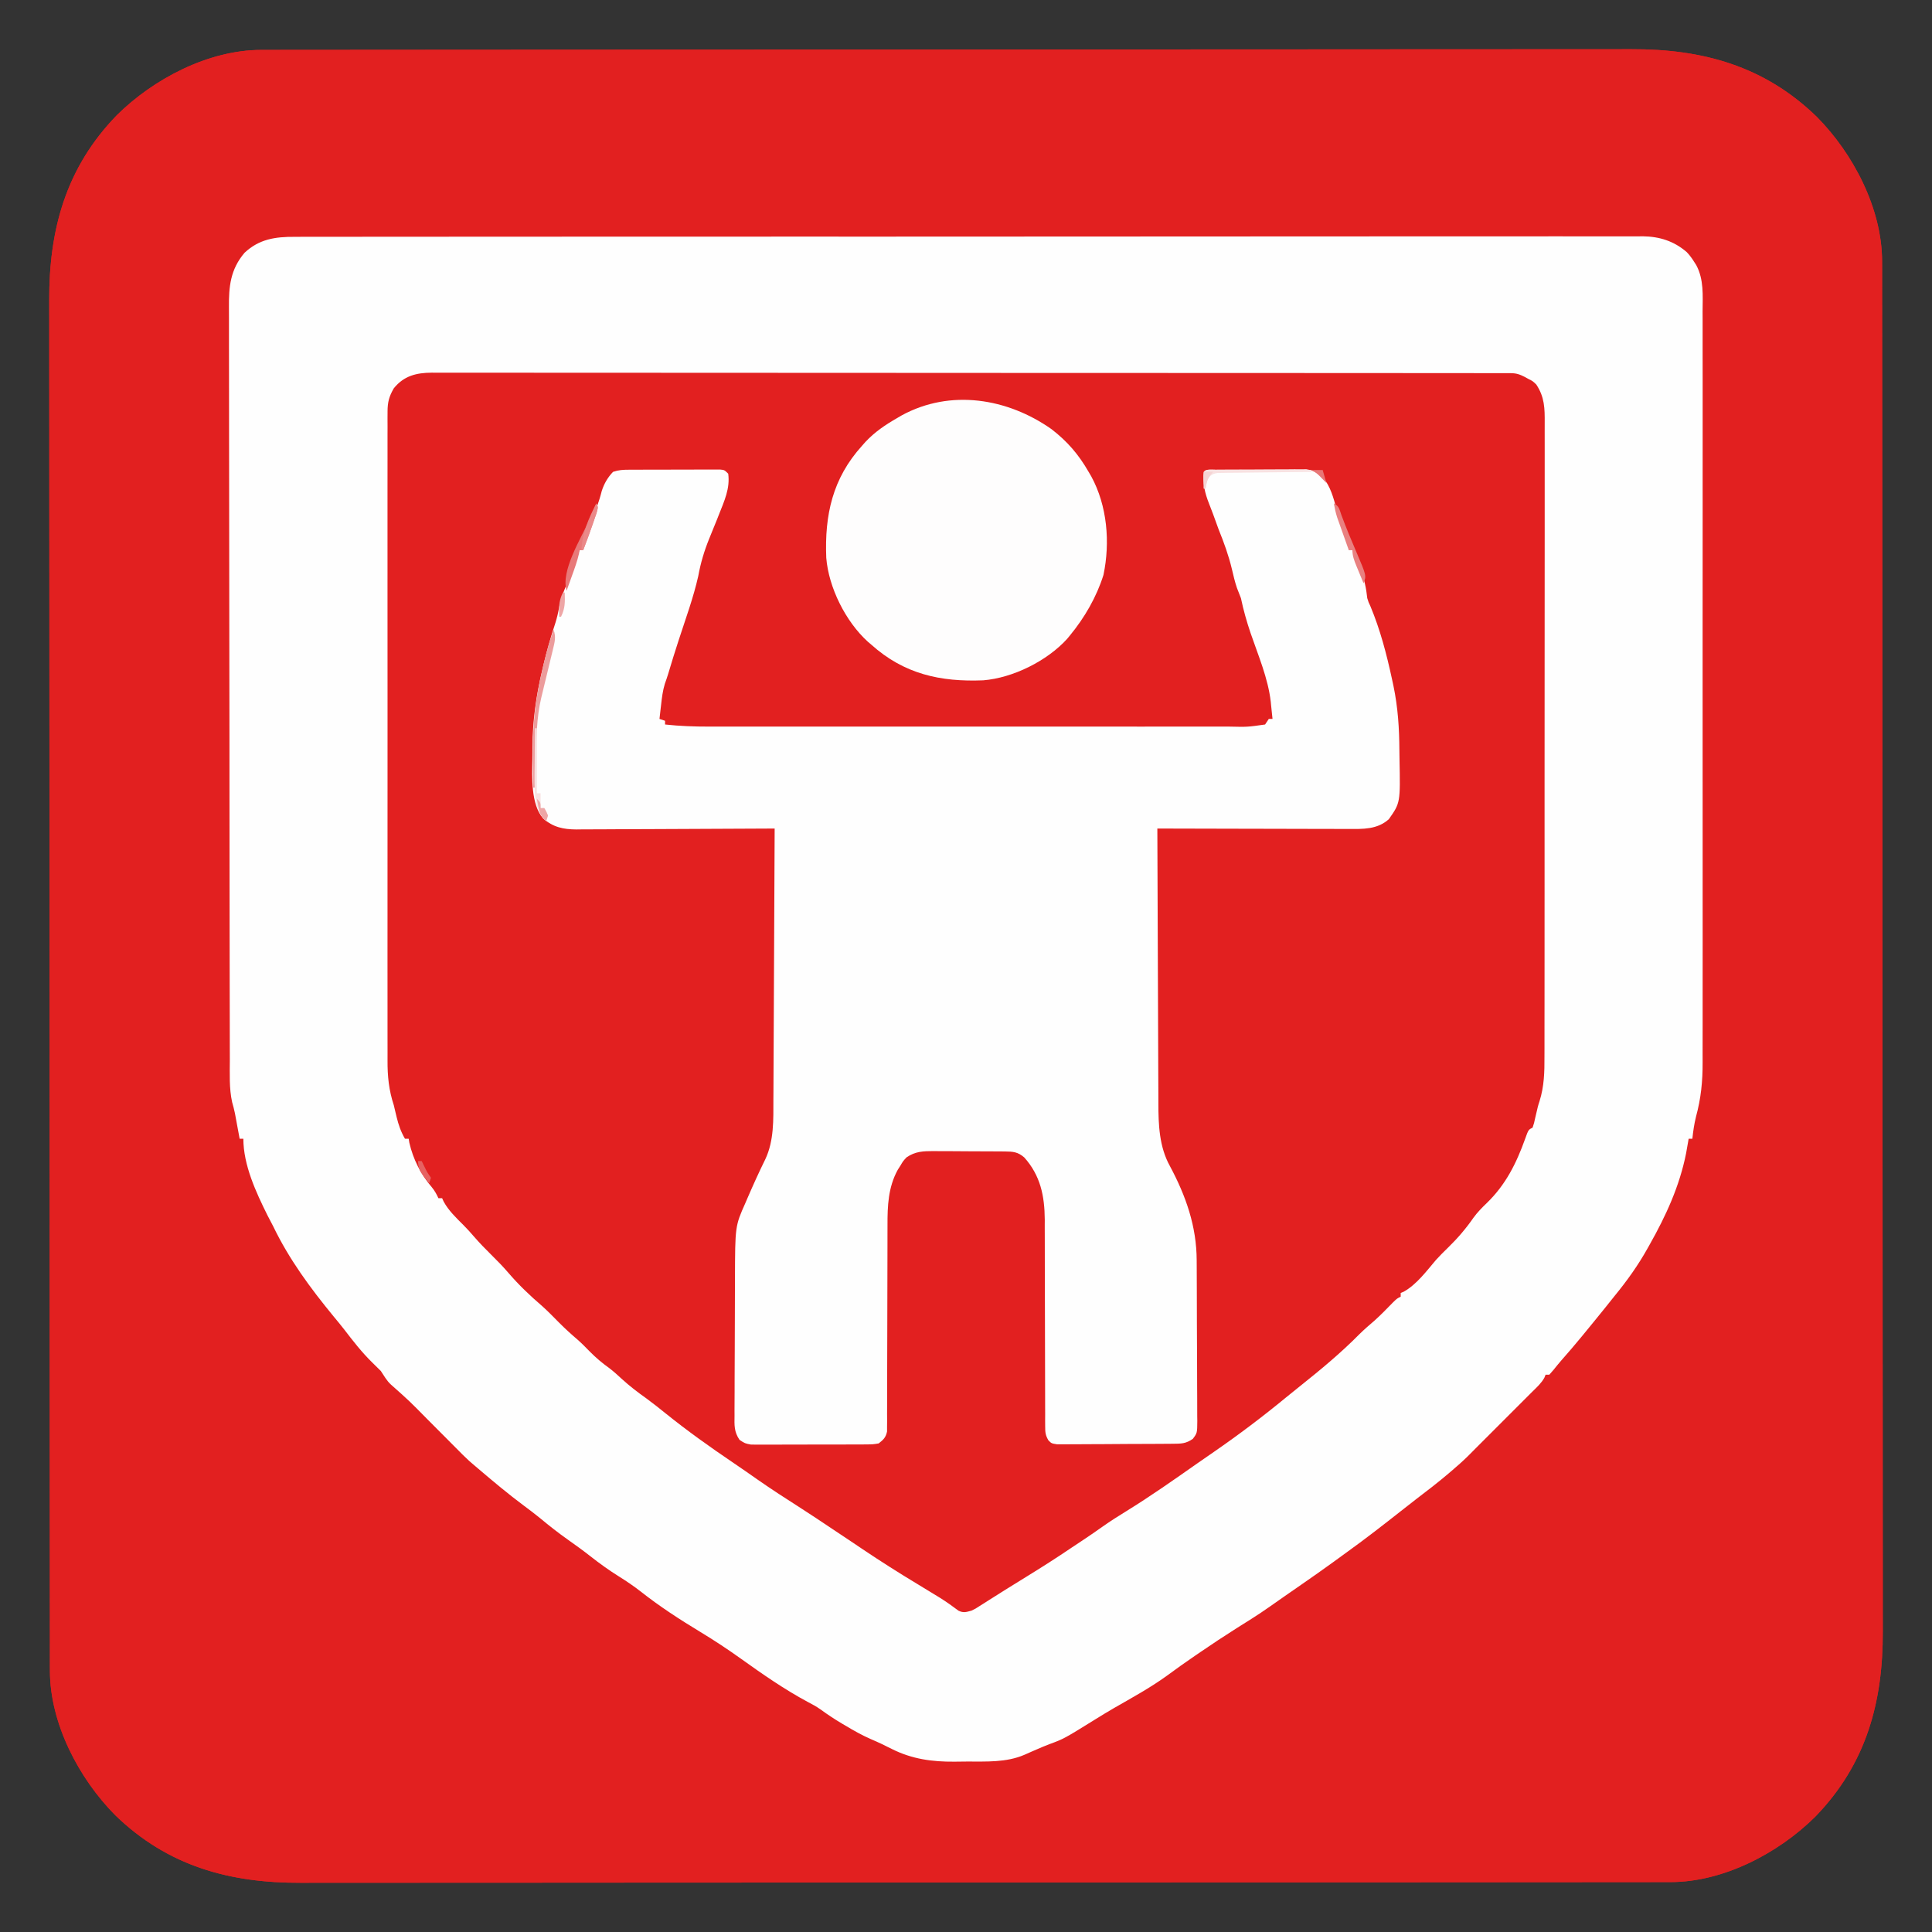 <?xml version="1.0" encoding="UTF-8"?>
<svg version="1.1" xmlns="http://www.w3.org/2000/svg" width="1040" height="1040">
<rect width="100%" height="100%" fill="#333333" stroke="none"/>
<path d="M0 0 C1.112 -0.003 2.225 -0.007 3.371 -0.01 C5.192 -0.008 5.192 -0.008 7.05 -0.005 C8.351 -0.008 9.653 -0.01 10.993 -0.013 C14.615 -0.019 18.237 -0.019 21.858 -0.018 C25.795 -0.018 29.732 -0.024 33.668 -0.03 C41.481 -0.039 49.294 -0.043 57.106 -0.045 C66.463 -0.048 75.819 -0.057 85.175 -0.065 C107.793 -0.086 130.411 -0.097 153.028 -0.106 C163.729 -0.11 174.43 -0.115 185.131 -0.12 C221.766 -0.138 258.4 -0.153 295.034 -0.161 C297.334 -0.161 299.635 -0.162 301.935 -0.162 C303.646 -0.162 303.646 -0.162 305.391 -0.163 C311.17 -0.164 316.949 -0.165 322.728 -0.166 C323.875 -0.167 325.022 -0.167 326.203 -0.167 C363.377 -0.175 400.55 -0.198 437.724 -0.231 C477.029 -0.265 516.335 -0.285 555.64 -0.288 C559.957 -0.289 564.274 -0.289 568.59 -0.29 C570.185 -0.29 570.185 -0.29 571.811 -0.29 C588.903 -0.292 605.995 -0.308 623.087 -0.328 C640.275 -0.349 657.463 -0.354 674.651 -0.345 C684.856 -0.34 695.061 -0.345 705.266 -0.367 C712.093 -0.381 718.919 -0.38 725.746 -0.367 C729.629 -0.36 733.512 -0.359 737.395 -0.376 C775.765 -0.536 809.036 8.599 837.242 35.937 C856.919 55.762 872.446 85.382 872.468 113.789 C872.471 114.902 872.475 116.014 872.478 117.16 C872.477 118.374 872.475 119.588 872.474 120.839 C872.476 122.141 872.478 123.442 872.481 124.783 C872.487 128.404 872.487 132.026 872.486 135.648 C872.487 139.584 872.493 143.521 872.498 147.458 C872.507 155.27 872.511 163.083 872.513 170.896 C872.516 180.252 872.525 189.608 872.534 198.965 C872.555 221.582 872.565 244.2 872.574 266.817 C872.578 277.519 872.583 288.22 872.588 298.921 C872.606 335.555 872.621 372.189 872.629 408.824 C872.629 411.124 872.63 413.424 872.63 415.724 C872.631 417.435 872.631 417.435 872.631 419.18 C872.632 424.959 872.633 430.738 872.635 436.517 C872.635 437.664 872.635 438.811 872.635 439.993 C872.643 477.166 872.667 514.34 872.699 551.513 C872.733 590.819 872.753 630.124 872.756 669.43 C872.757 673.746 872.757 678.063 872.758 682.38 C872.758 683.442 872.758 684.505 872.758 685.6 C872.761 702.692 872.776 719.784 872.797 736.876 C872.817 754.064 872.822 771.252 872.813 788.44 C872.808 798.645 872.814 808.85 872.835 819.056 C872.849 825.882 872.848 832.708 872.835 839.535 C872.828 843.418 872.827 847.302 872.845 851.185 C873.004 889.554 863.869 922.825 836.531 951.031 C816.706 970.709 787.086 986.236 758.679 986.258 C757.566 986.261 756.454 986.264 755.308 986.268 C753.487 986.265 753.487 986.265 751.629 986.263 C750.328 986.265 749.026 986.268 747.686 986.27 C744.064 986.277 740.442 986.277 736.82 986.276 C732.884 986.276 728.947 986.282 725.01 986.287 C717.198 986.296 709.385 986.3 701.573 986.303 C692.216 986.306 682.86 986.314 673.503 986.323 C650.886 986.344 628.268 986.354 605.651 986.363 C594.95 986.367 584.249 986.373 573.548 986.378 C536.913 986.396 500.279 986.411 463.644 986.418 C461.344 986.419 459.044 986.419 456.744 986.42 C455.033 986.42 455.033 986.42 453.288 986.42 C447.509 986.422 441.73 986.423 435.951 986.424 C434.804 986.424 433.657 986.424 432.476 986.425 C395.302 986.433 358.129 986.456 320.955 986.489 C281.65 986.523 242.344 986.543 203.038 986.546 C198.722 986.546 194.405 986.547 190.089 986.547 C188.494 986.547 188.494 986.547 186.868 986.548 C169.776 986.55 152.684 986.566 135.592 986.586 C118.404 986.606 101.216 986.612 84.028 986.602 C73.823 986.597 63.618 986.603 53.413 986.625 C46.586 986.638 39.76 986.637 32.933 986.624 C29.05 986.618 25.167 986.617 21.283 986.634 C-17.086 986.793 -50.357 977.658 -78.563 950.32 C-98.241 930.495 -113.767 900.876 -113.789 872.468 C-113.793 871.356 -113.796 870.244 -113.799 869.097 C-113.798 867.883 -113.796 866.669 -113.795 865.418 C-113.797 864.117 -113.8 862.816 -113.802 861.475 C-113.808 857.853 -113.809 854.232 -113.808 850.61 C-113.808 846.673 -113.814 842.736 -113.819 838.8 C-113.828 830.987 -113.832 823.175 -113.834 815.362 C-113.837 806.006 -113.846 796.649 -113.855 787.293 C-113.876 764.675 -113.886 742.058 -113.895 719.44 C-113.899 708.739 -113.904 698.038 -113.91 687.337 C-113.928 650.703 -113.943 614.068 -113.95 577.434 C-113.95 575.134 -113.951 572.834 -113.951 570.534 C-113.952 569.393 -113.952 568.252 -113.952 567.077 C-113.953 561.298 -113.955 555.519 -113.956 549.74 C-113.956 548.594 -113.956 547.447 -113.956 546.265 C-113.964 509.092 -113.988 471.918 -114.02 434.745 C-114.055 395.439 -114.074 356.133 -114.078 316.828 C-114.078 312.511 -114.079 308.195 -114.079 303.878 C-114.079 302.815 -114.079 301.752 -114.079 300.657 C-114.082 283.565 -114.097 266.474 -114.118 249.382 C-114.138 232.194 -114.144 215.006 -114.134 197.818 C-114.129 187.612 -114.135 177.407 -114.157 167.202 C-114.17 160.376 -114.169 153.549 -114.156 146.723 C-114.149 142.839 -114.149 138.956 -114.166 135.073 C-114.325 96.703 -105.19 63.433 -77.852 35.226 C-58.027 15.549 -28.408 0.022 0 0 Z " fill="#E22020" transform="translate(140.661,26.871)"/>
<path d="M0 0 C1.112 -0.003 2.225 -0.007 3.371 -0.01 C5.192 -0.008 5.192 -0.008 7.05 -0.005 C8.351 -0.008 9.653 -0.01 10.993 -0.013 C14.615 -0.019 18.237 -0.019 21.858 -0.018 C25.795 -0.018 29.732 -0.024 33.668 -0.03 C41.481 -0.039 49.294 -0.043 57.106 -0.045 C66.463 -0.048 75.819 -0.057 85.175 -0.065 C107.793 -0.086 130.411 -0.097 153.028 -0.106 C163.729 -0.11 174.43 -0.115 185.131 -0.12 C221.766 -0.138 258.4 -0.153 295.034 -0.161 C297.334 -0.161 299.635 -0.162 301.935 -0.162 C303.646 -0.162 303.646 -0.162 305.391 -0.163 C311.17 -0.164 316.949 -0.165 322.728 -0.166 C323.875 -0.167 325.022 -0.167 326.203 -0.167 C363.377 -0.175 400.55 -0.198 437.724 -0.231 C477.029 -0.265 516.335 -0.285 555.64 -0.288 C559.957 -0.289 564.274 -0.289 568.59 -0.29 C570.185 -0.29 570.185 -0.29 571.811 -0.29 C588.903 -0.292 605.995 -0.308 623.087 -0.328 C640.275 -0.349 657.463 -0.354 674.651 -0.345 C684.856 -0.34 695.061 -0.345 705.266 -0.367 C712.093 -0.381 718.919 -0.38 725.746 -0.367 C729.629 -0.36 733.512 -0.359 737.395 -0.376 C775.765 -0.536 809.036 8.599 837.242 35.937 C856.919 55.762 872.446 85.382 872.468 113.789 C872.471 114.902 872.475 116.014 872.478 117.16 C872.477 118.374 872.475 119.588 872.474 120.839 C872.476 122.141 872.478 123.442 872.481 124.783 C872.487 128.404 872.487 132.026 872.486 135.648 C872.487 139.584 872.493 143.521 872.498 147.458 C872.507 155.27 872.511 163.083 872.513 170.896 C872.516 180.252 872.525 189.608 872.534 198.965 C872.555 221.582 872.565 244.2 872.574 266.817 C872.578 277.519 872.583 288.22 872.588 298.921 C872.606 335.555 872.621 372.189 872.629 408.824 C872.629 411.124 872.63 413.424 872.63 415.724 C872.631 417.435 872.631 417.435 872.631 419.18 C872.632 424.959 872.633 430.738 872.635 436.517 C872.635 437.664 872.635 438.811 872.635 439.993 C872.643 477.166 872.667 514.34 872.699 551.513 C872.733 590.819 872.753 630.124 872.756 669.43 C872.757 673.746 872.757 678.063 872.758 682.38 C872.758 683.442 872.758 684.505 872.758 685.6 C872.761 702.692 872.776 719.784 872.797 736.876 C872.817 754.064 872.822 771.252 872.813 788.44 C872.808 798.645 872.814 808.85 872.835 819.056 C872.849 825.882 872.848 832.708 872.835 839.535 C872.828 843.418 872.827 847.302 872.845 851.185 C873.004 889.554 863.869 922.825 836.531 951.031 C816.706 970.709 787.086 986.236 758.679 986.258 C757.566 986.261 756.454 986.264 755.308 986.268 C753.487 986.265 753.487 986.265 751.629 986.263 C750.328 986.265 749.026 986.268 747.686 986.27 C744.064 986.277 740.442 986.277 736.82 986.276 C732.884 986.276 728.947 986.282 725.01 986.287 C717.198 986.296 709.385 986.3 701.573 986.303 C692.216 986.306 682.86 986.314 673.503 986.323 C650.886 986.344 628.268 986.354 605.651 986.363 C594.95 986.367 584.249 986.373 573.548 986.378 C536.913 986.396 500.279 986.411 463.644 986.418 C461.344 986.419 459.044 986.419 456.744 986.42 C455.033 986.42 455.033 986.42 453.288 986.42 C447.509 986.422 441.73 986.423 435.951 986.424 C434.804 986.424 433.657 986.424 432.476 986.425 C395.302 986.433 358.129 986.456 320.955 986.489 C281.65 986.523 242.344 986.543 203.038 986.546 C198.722 986.546 194.405 986.547 190.089 986.547 C188.494 986.547 188.494 986.547 186.868 986.548 C169.776 986.55 152.684 986.566 135.592 986.586 C118.404 986.606 101.216 986.612 84.028 986.602 C73.823 986.597 63.618 986.603 53.413 986.625 C46.586 986.638 39.76 986.637 32.933 986.624 C29.05 986.618 25.167 986.617 21.283 986.634 C-17.086 986.793 -50.357 977.658 -78.563 950.32 C-98.241 930.495 -113.767 900.876 -113.789 872.468 C-113.793 871.356 -113.796 870.244 -113.799 869.097 C-113.798 867.883 -113.796 866.669 -113.795 865.418 C-113.797 864.117 -113.8 862.816 -113.802 861.475 C-113.808 857.853 -113.809 854.232 -113.808 850.61 C-113.808 846.673 -113.814 842.736 -113.819 838.8 C-113.828 830.987 -113.832 823.175 -113.834 815.362 C-113.837 806.006 -113.846 796.649 -113.855 787.293 C-113.876 764.675 -113.886 742.058 -113.895 719.44 C-113.899 708.739 -113.904 698.038 -113.91 687.337 C-113.928 650.703 -113.943 614.068 -113.95 577.434 C-113.95 575.134 -113.951 572.834 -113.951 570.534 C-113.952 569.393 -113.952 568.252 -113.952 567.077 C-113.953 561.298 -113.955 555.519 -113.956 549.74 C-113.956 548.594 -113.956 547.447 -113.956 546.265 C-113.964 509.092 -113.988 471.918 -114.02 434.745 C-114.055 395.439 -114.074 356.133 -114.078 316.828 C-114.078 312.511 -114.079 308.195 -114.079 303.878 C-114.079 302.815 -114.079 301.752 -114.079 300.657 C-114.082 283.565 -114.097 266.474 -114.118 249.382 C-114.138 232.194 -114.144 215.006 -114.134 197.818 C-114.129 187.612 -114.135 177.407 -114.157 167.202 C-114.17 160.376 -114.169 153.549 -114.156 146.723 C-114.149 142.839 -114.149 138.956 -114.166 135.073 C-114.325 96.703 -105.19 63.433 -77.852 35.226 C-58.027 15.549 -28.408 0.022 0 0 Z M-11.497 112.265 C-11.881 112.88 -12.265 113.495 -12.661 114.129 C-13.024 114.693 -13.387 115.258 -13.762 115.839 C-17.917 123.638 -17.216 132.145 -17.169 140.725 C-17.173 142.527 -17.179 144.33 -17.187 146.132 C-17.204 151.073 -17.196 156.013 -17.183 160.954 C-17.174 166.288 -17.188 171.621 -17.199 176.955 C-17.217 187.401 -17.213 197.847 -17.202 208.293 C-17.193 216.787 -17.192 225.282 -17.196 233.776 C-17.196 234.986 -17.197 236.195 -17.198 237.442 C-17.199 239.899 -17.2 242.356 -17.202 244.813 C-17.213 267.858 -17.2 290.903 -17.178 313.948 C-17.161 333.701 -17.164 353.454 -17.182 373.207 C-17.204 396.158 -17.212 419.108 -17.2 442.059 C-17.198 444.509 -17.197 446.96 -17.196 449.411 C-17.195 450.616 -17.195 451.822 -17.194 453.064 C-17.191 461.54 -17.196 470.015 -17.206 478.491 C-17.217 488.833 -17.214 499.175 -17.193 509.517 C-17.182 514.789 -17.178 520.061 -17.191 525.333 C-17.203 530.169 -17.196 535.006 -17.175 539.842 C-17.171 541.581 -17.173 543.321 -17.183 545.061 C-17.236 555.257 -16.29 564.426 -13.615 574.283 C-12.627 578.265 -12.094 582.056 -11.661 586.129 C-11.001 586.129 -10.341 586.129 -9.661 586.129 C-9.539 586.83 -9.418 587.531 -9.293 588.254 C-9.126 589.203 -8.958 590.151 -8.786 591.129 C-8.623 592.057 -8.461 592.985 -8.293 593.941 C-4.787 611.602 2.532 627.532 11.339 643.129 C11.719 643.81 12.098 644.49 12.488 645.192 C17.598 654.312 23.465 662.517 30.087 670.598 C31.8 672.693 33.474 674.818 35.152 676.941 C38.869 681.572 42.633 686.165 46.402 690.754 C46.98 691.459 47.558 692.164 48.153 692.89 C55.545 701.899 55.545 701.899 63.589 710.316 C66.339 713.129 66.339 713.129 67.582 715.398 C69.957 719.087 72.971 721.703 76.214 724.629 C87.115 734.642 97.49 745.18 107.896 755.703 C116.88 764.757 126.734 772.726 136.964 780.316 C141.772 783.89 146.408 787.627 151.027 791.441 C157.216 796.536 163.593 801.244 170.18 805.808 C174.63 808.897 178.956 812.095 183.214 815.441 C187.864 819.068 192.615 822.279 197.628 825.375 C200.462 827.208 203.105 829.192 205.777 831.254 C216.276 839.251 227.535 846.269 238.839 853.066 C247.128 858.11 254.973 863.807 262.894 869.402 C274.834 877.833 286.891 885.767 299.609 892.984 C302.559 894.664 305.471 896.401 308.378 898.152 C318.167 904.037 327.786 909.718 338.339 914.129 C339.362 914.588 340.384 915.047 341.437 915.519 C352.68 920.466 362.904 921.436 375.071 921.335 C377.335 921.316 379.599 921.314 381.863 921.314 C393.976 921.289 403.982 920.804 415.214 915.941 C416.184 915.531 417.154 915.121 418.153 914.699 C434.684 907.642 449.882 898.582 465.117 889.105 C467.347 887.737 469.58 886.399 471.843 885.09 C479.775 880.479 487.233 875.436 494.631 870.01 C505.811 861.817 517.457 854.369 529.173 846.971 C538.316 841.183 547.213 835.151 555.948 828.762 C560.121 825.713 564.324 822.766 568.652 819.941 C573.393 816.83 577.889 813.465 582.351 809.973 C586.206 806.966 590.147 804.119 594.152 801.316 C600.158 797.095 605.846 792.546 611.512 787.88 C615.447 784.645 619.425 781.525 623.527 778.504 C629.034 774.434 634.239 770.07 639.429 765.609 C641.226 764.078 643.048 762.574 644.906 761.117 C647.563 758.946 649.93 756.564 652.339 754.129 C653.511 752.956 654.684 751.783 655.857 750.611 C656.501 749.967 657.145 749.323 657.809 748.659 C665.813 740.655 673.818 732.651 681.822 724.646 C682.425 724.041 683.028 723.435 683.65 722.811 C684.717 721.748 685.793 720.695 686.883 719.656 C689.171 717.459 690.315 716.203 691.339 713.129 C691.999 713.129 692.659 713.129 693.339 713.129 C694.876 711.648 694.876 711.648 696.464 709.691 C699.028 706.671 701.621 703.693 704.277 700.754 C708.487 696.024 712.416 691.097 716.339 686.129 C717.568 684.608 718.798 683.087 720.027 681.566 C732.355 666.125 743.735 650.99 752.339 633.129 C753.339 631.212 754.339 629.295 755.339 627.379 C761.53 614.931 768.339 600.28 768.339 586.129 C768.999 586.129 769.659 586.129 770.339 586.129 C770.629 584.553 770.629 584.553 770.925 582.945 C771.188 581.527 771.451 580.109 771.714 578.691 C771.904 577.66 771.904 577.66 772.097 576.607 C772.226 575.914 772.355 575.222 772.488 574.508 C772.615 573.818 772.742 573.128 772.873 572.417 C773.282 570.409 773.819 568.429 774.375 566.457 C776.037 558.942 775.629 551.155 775.62 543.499 C775.625 541.693 775.631 539.887 775.638 538.081 C775.654 533.131 775.658 528.181 775.659 523.23 C775.663 517.887 775.678 512.543 775.692 507.199 C775.719 495.522 775.731 483.844 775.74 472.166 C775.745 464.873 775.754 457.58 775.763 450.286 C775.787 430.087 775.808 409.887 775.815 389.687 C775.815 388.395 775.815 387.103 775.816 385.772 C775.816 384.477 775.817 383.182 775.817 381.848 C775.818 379.223 775.819 376.599 775.82 373.975 C775.82 372.674 775.821 371.372 775.821 370.031 C775.829 348.933 775.864 327.835 775.911 306.737 C775.958 285.067 775.983 263.398 775.985 241.728 C775.987 229.565 775.999 217.402 776.035 205.238 C776.066 194.883 776.076 184.528 776.059 174.173 C776.052 168.891 776.053 163.61 776.082 158.329 C776.107 153.489 776.105 148.651 776.08 143.811 C776.076 142.065 776.083 140.319 776.1 138.573 C776.205 127.387 775.317 118.17 767.716 109.217 C759.81 101.785 751.062 100.541 740.584 100.62 C738.679 100.61 738.679 100.61 736.736 100.6 C733.217 100.583 729.698 100.591 726.179 100.603 C722.348 100.611 718.518 100.596 714.687 100.584 C707.975 100.567 701.263 100.564 694.551 100.571 C684.57 100.582 674.589 100.57 664.608 100.553 C645.745 100.523 626.881 100.519 608.018 100.524 C593.452 100.528 578.886 100.524 564.321 100.516 C562.228 100.514 560.136 100.513 558.044 100.512 C554.891 100.51 551.739 100.508 548.586 100.507 C519.271 100.49 489.956 100.481 460.641 100.489 C459.535 100.49 458.43 100.49 457.291 100.49 C451.689 100.492 446.087 100.494 440.485 100.495 C439.373 100.496 438.26 100.496 437.114 100.496 C434.864 100.497 432.614 100.498 430.364 100.499 C395.353 100.509 360.342 100.493 325.33 100.456 C286 100.415 246.67 100.394 207.339 100.402 C203.146 100.402 198.953 100.403 194.76 100.404 C193.211 100.404 193.211 100.404 191.631 100.404 C176.04 100.407 160.45 100.393 144.86 100.372 C127.13 100.348 109.4 100.345 91.671 100.37 C81.748 100.383 71.826 100.38 61.904 100.353 C55.275 100.336 48.646 100.341 42.017 100.365 C38.241 100.377 34.465 100.38 30.689 100.357 C26.616 100.332 22.545 100.353 18.473 100.379 C17.307 100.365 16.141 100.35 14.939 100.335 C4.812 100.469 -5.287 103.788 -11.497 112.265 Z " fill="#E22020" transform="translate(140.661,26.871)"/>
<path d="M0 0 C1.905 -0.01 1.905 -0.01 3.848 -0.019 C7.367 -0.037 10.886 -0.029 14.405 -0.017 C18.235 -0.009 22.066 -0.024 25.897 -0.036 C32.609 -0.053 39.32 -0.056 46.032 -0.049 C56.014 -0.038 65.995 -0.05 75.976 -0.067 C94.839 -0.097 113.702 -0.101 132.566 -0.096 C147.131 -0.092 161.697 -0.096 176.263 -0.104 C178.355 -0.105 180.447 -0.107 182.54 -0.108 C185.692 -0.11 188.845 -0.111 191.998 -0.113 C221.313 -0.13 250.628 -0.139 279.943 -0.13 C281.601 -0.13 281.601 -0.13 283.292 -0.129 C288.894 -0.128 294.497 -0.126 300.099 -0.124 C301.211 -0.124 302.324 -0.124 303.47 -0.123 C305.72 -0.123 307.97 -0.122 310.22 -0.121 C345.231 -0.111 380.242 -0.126 415.253 -0.163 C454.584 -0.205 493.914 -0.226 533.245 -0.218 C537.438 -0.217 541.631 -0.217 545.824 -0.216 C546.857 -0.216 547.889 -0.216 548.953 -0.216 C564.543 -0.213 580.134 -0.226 595.724 -0.248 C613.454 -0.272 631.183 -0.275 648.913 -0.25 C658.835 -0.237 668.757 -0.24 678.68 -0.267 C685.309 -0.284 691.937 -0.278 698.566 -0.255 C702.343 -0.243 706.118 -0.24 709.895 -0.263 C713.967 -0.288 718.038 -0.266 722.111 -0.241 C723.277 -0.255 724.443 -0.27 725.644 -0.285 C734.593 -0.166 742.385 2.29 749.248 8.249 C750.825 9.906 752.033 11.57 753.244 13.509 C753.789 14.356 753.789 14.356 754.346 15.219 C758.501 23.018 757.8 31.525 757.752 40.105 C757.757 41.907 757.763 43.71 757.771 45.512 C757.788 50.453 757.78 55.393 757.767 60.334 C757.758 65.668 757.772 71.001 757.783 76.335 C757.801 86.781 757.797 97.227 757.785 107.673 C757.776 116.167 757.775 124.662 757.78 133.157 C757.78 134.366 757.781 135.576 757.781 136.822 C757.783 139.279 757.784 141.736 757.785 144.193 C757.797 167.238 757.784 190.283 757.762 213.328 C757.744 233.081 757.747 252.834 757.766 272.587 C757.787 295.538 757.796 318.488 757.783 341.439 C757.782 343.89 757.781 346.34 757.78 348.791 C757.779 349.996 757.778 351.202 757.778 352.444 C757.774 360.92 757.78 369.395 757.789 377.871 C757.801 388.213 757.798 398.555 757.776 408.897 C757.766 414.169 757.762 419.441 757.775 424.713 C757.787 429.55 757.78 434.386 757.759 439.222 C757.755 440.962 757.757 442.701 757.767 444.441 C757.819 454.637 756.874 463.806 754.199 473.663 C753.211 477.645 752.677 481.436 752.244 485.509 C751.584 485.509 750.924 485.509 750.244 485.509 C750.123 486.21 750.002 486.911 749.877 487.634 C749.71 488.583 749.542 489.531 749.369 490.509 C749.207 491.437 749.044 492.365 748.877 493.321 C745.371 510.982 738.052 526.913 729.244 542.509 C728.865 543.19 728.486 543.871 728.095 544.572 C722.985 553.692 717.119 561.897 710.496 569.978 C708.783 572.073 707.11 574.199 705.432 576.321 C701.715 580.953 697.951 585.545 694.182 590.134 C693.604 590.839 693.026 591.544 692.431 592.27 C688.961 596.483 685.424 600.625 681.806 604.712 C680.301 606.444 678.865 608.217 677.432 610.009 C676.71 610.834 675.988 611.659 675.244 612.509 C674.584 612.509 673.924 612.509 673.244 612.509 C673.017 613.066 672.791 613.623 672.557 614.196 C670.898 617.12 668.627 619.181 666.244 621.509 C665.101 622.65 663.959 623.792 662.819 624.935 C637.67 650.083 637.67 650.083 635.887 651.865 C634.415 653.338 632.948 654.815 631.481 656.293 C628.679 659.069 625.742 661.636 622.744 664.196 C622.133 664.72 621.521 665.243 620.891 665.782 C615.372 670.466 609.669 674.874 603.901 679.244 C600.99 681.467 598.119 683.74 595.244 686.009 C585.968 693.313 576.662 700.562 567.079 707.463 C564.422 709.381 561.776 711.313 559.131 713.247 C553.371 717.438 547.538 721.517 541.682 725.571 C539.743 726.916 537.804 728.261 535.865 729.607 C534.929 730.256 533.992 730.905 533.027 731.574 C530.302 733.469 527.585 735.377 524.869 737.286 C521.56 739.605 518.231 741.862 514.807 744.009 C512.953 745.176 511.098 746.342 509.244 747.509 C508.447 748.011 507.649 748.512 506.827 749.029 C500.275 753.171 493.828 757.444 487.432 761.821 C486.467 762.479 485.502 763.136 484.507 763.813 C479.389 767.311 474.349 770.881 469.369 774.571 C460.348 781.09 450.578 786.411 440.937 791.948 C437.585 793.891 434.285 795.902 430.994 797.946 C413.963 808.509 413.963 808.509 406.139 811.403 C403.787 812.302 401.497 813.259 399.194 814.271 C398.462 814.587 397.73 814.904 396.975 815.23 C395.532 815.855 394.093 816.49 392.66 817.136 C382.826 821.336 372.193 820.722 361.678 820.749 C359.446 820.759 357.216 820.79 354.985 820.821 C343.084 820.911 332.273 819.449 321.494 814.071 C320.324 813.495 319.153 812.919 317.947 812.325 C317.354 812.029 316.761 811.733 316.15 811.428 C314.067 810.423 311.954 809.509 309.83 808.595 C305.227 806.566 300.934 804.151 296.619 801.571 C295.552 800.946 295.552 800.946 294.463 800.308 C290.435 797.921 286.609 795.375 282.826 792.619 C280.684 791.116 278.44 789.901 276.119 788.696 C263.475 781.91 251.895 773.839 240.244 765.509 C233.107 760.408 225.873 755.612 218.369 751.071 C207.188 744.306 196.353 737.286 186.087 729.188 C182.278 726.216 178.339 723.57 174.244 721.009 C168.974 717.71 164.029 714.155 159.143 710.312 C155.218 707.23 151.202 704.315 147.119 701.446 C141.874 697.749 136.885 693.837 131.955 689.724 C129.11 687.399 126.196 685.198 123.244 683.009 C114.842 676.756 106.838 670.05 98.869 663.259 C98.286 662.764 97.703 662.268 97.102 661.758 C96.543 661.279 95.984 660.799 95.408 660.306 C94.918 659.887 94.428 659.467 93.923 659.035 C91.616 656.937 89.439 654.724 87.244 652.509 C86.21 651.469 85.176 650.43 84.142 649.39 C83.587 648.833 83.033 648.275 82.462 647.701 C79.948 645.174 77.432 642.65 74.916 640.126 C73.598 638.802 72.28 637.478 70.963 636.153 C61.612 626.655 61.612 626.655 51.661 617.801 C49.39 615.73 47.944 613.058 46.244 610.509 C44.745 608.987 43.221 607.49 41.682 606.009 C36.038 600.49 31.326 594.424 26.532 588.168 C24.695 585.802 22.784 583.5 20.869 581.196 C8.258 565.845 -3.113 550.451 -11.756 532.509 C-12.755 530.592 -13.755 528.675 -14.756 526.759 C-20.947 514.311 -27.756 499.66 -27.756 485.509 C-28.416 485.509 -29.076 485.509 -29.756 485.509 C-29.949 484.458 -30.142 483.408 -30.342 482.325 C-30.605 480.907 -30.868 479.489 -31.131 478.071 C-31.257 477.384 -31.383 476.696 -31.514 475.987 C-31.642 475.295 -31.771 474.602 -31.904 473.888 C-32.031 473.198 -32.159 472.508 -32.29 471.797 C-32.699 469.789 -33.235 467.809 -33.791 465.837 C-35.453 458.322 -35.045 450.535 -35.037 442.879 C-35.042 441.073 -35.048 439.267 -35.055 437.462 C-35.071 432.511 -35.074 427.561 -35.076 422.61 C-35.079 417.267 -35.095 411.923 -35.108 406.579 C-35.135 394.902 -35.147 383.224 -35.156 371.547 C-35.162 364.253 -35.17 356.96 -35.179 349.667 C-35.203 329.467 -35.224 309.267 -35.231 289.067 C-35.231 287.775 -35.232 286.483 -35.232 285.152 C-35.233 283.857 -35.233 282.562 -35.233 281.228 C-35.234 278.604 -35.235 275.98 -35.236 273.355 C-35.237 272.054 -35.237 270.752 -35.238 269.411 C-35.245 248.313 -35.28 227.215 -35.327 206.117 C-35.374 184.447 -35.399 162.778 -35.402 141.108 C-35.403 128.945 -35.415 116.782 -35.451 104.618 C-35.482 94.263 -35.492 83.908 -35.476 73.553 C-35.468 68.271 -35.47 62.99 -35.498 57.709 C-35.523 52.869 -35.521 48.031 -35.497 43.191 C-35.493 41.445 -35.499 39.699 -35.516 37.953 C-35.621 26.767 -34.734 17.55 -27.132 8.597 C-19.226 1.165 -10.478 -0.079 0 0 Z M53.244 81.509 C50.712 85.847 49.869 88.972 49.867 93.979 C49.859 95.27 49.851 96.56 49.843 97.89 C49.85 99.315 49.856 100.74 49.863 102.165 C49.86 103.685 49.855 105.204 49.849 106.723 C49.837 110.896 49.843 115.068 49.852 119.24 C49.859 123.742 49.848 128.243 49.84 132.744 C49.827 141.562 49.83 150.38 49.838 159.198 C49.845 166.367 49.846 173.536 49.843 180.705 C49.842 181.725 49.842 182.745 49.841 183.796 C49.84 185.869 49.84 187.941 49.839 190.013 C49.83 209.454 49.84 228.895 49.856 248.336 C49.869 265.009 49.867 281.682 49.853 298.355 C49.837 317.718 49.831 337.082 49.84 356.445 C49.841 358.511 49.842 360.577 49.843 362.644 C49.843 363.66 49.844 364.677 49.844 365.724 C49.847 372.88 49.842 380.036 49.835 387.192 C49.827 395.919 49.829 404.647 49.845 413.374 C49.853 417.825 49.856 422.276 49.846 426.727 C49.837 430.806 49.842 434.885 49.858 438.965 C49.862 440.436 49.86 441.907 49.853 443.378 C49.813 451.955 50.568 459.356 53.244 467.509 C53.753 469.611 54.255 471.715 54.744 473.821 C55.796 478.099 57.028 481.709 59.244 485.509 C59.904 485.509 60.564 485.509 61.244 485.509 C61.355 486.195 61.466 486.881 61.58 487.587 C63.601 496.48 67.788 504.764 73.729 511.642 C75.247 513.512 76.253 515.321 77.244 517.509 C77.904 517.509 78.564 517.509 79.244 517.509 C79.506 518.088 79.768 518.667 80.037 519.263 C82.657 524.138 86.855 528.12 90.744 532.009 C92.734 533.999 94.546 535.999 96.369 538.134 C99.347 541.58 102.503 544.812 105.744 548.009 C108.902 551.124 111.982 554.263 114.869 557.634 C120.445 564.141 126.579 569.995 133.08 575.564 C136.238 578.402 139.193 581.436 142.173 584.457 C145.417 587.728 148.777 590.779 152.283 593.763 C154.541 595.773 156.634 597.907 158.744 600.071 C162.025 603.397 165.366 606.21 169.158 608.923 C171.597 610.777 173.807 612.805 176.057 614.884 C180.234 618.699 184.587 622.013 189.197 625.282 C192.78 627.901 196.23 630.659 199.682 633.446 C211.374 642.852 223.45 651.456 235.877 659.861 C240.297 662.853 244.675 665.9 249.043 668.968 C256.568 674.234 264.294 679.2 272.028 684.151 C277.817 687.862 283.533 691.679 289.244 695.509 C292.118 697.426 294.993 699.341 297.869 701.255 C300.376 702.925 302.874 704.608 305.369 706.294 C315.156 712.888 325.085 719.178 335.192 725.27 C338.238 727.108 341.273 728.963 344.307 730.821 C345.329 731.445 346.351 732.069 347.404 732.712 C350.793 734.856 354.04 737.166 357.244 739.575 C359.974 740.849 361.365 740.285 364.244 739.509 C366.449 738.43 366.449 738.43 368.588 737.025 C369.412 736.508 370.236 735.991 371.084 735.459 C371.962 734.898 372.84 734.337 373.744 733.759 C375.628 732.572 377.512 731.386 379.397 730.2 C380.362 729.59 381.327 728.979 382.322 728.349 C386.069 725.99 389.841 723.671 393.614 721.352 C401.941 716.232 410.157 711.002 418.244 705.509 C420.285 704.154 422.327 702.799 424.369 701.446 C427.952 699.062 431.492 696.635 434.994 694.134 C439.068 691.259 443.25 688.62 447.494 686.009 C460.664 677.888 473.326 668.97 485.989 660.087 C488.876 658.067 491.778 656.069 494.682 654.071 C508.088 644.805 521.066 635.024 533.635 624.653 C536.132 622.601 538.651 620.582 541.182 618.571 C552.238 609.748 563.09 600.768 573.029 590.693 C575.625 588.134 578.355 585.779 581.123 583.411 C584.616 580.278 587.867 576.905 591.143 573.548 C593.244 571.509 593.244 571.509 595.244 570.509 C595.244 569.849 595.244 569.189 595.244 568.509 C595.805 568.274 596.366 568.04 596.944 567.798 C603.839 563.935 609.189 556.665 614.272 550.693 C616.299 548.449 618.434 546.341 620.601 544.234 C625.838 539.14 630.268 533.997 634.447 527.97 C636.57 525.063 638.942 522.653 641.529 520.165 C651.755 510.289 657.488 498.781 662.244 485.509 C663.996 480.633 663.996 480.633 666.244 479.509 C667.058 477.077 667.058 477.077 667.682 474.134 C669.132 467.852 669.132 467.852 669.973 465.282 C672.502 457.25 672.669 449.59 672.632 441.231 C672.636 439.705 672.642 438.18 672.648 436.654 C672.663 432.487 672.659 428.32 672.651 424.153 C672.646 419.649 672.659 415.146 672.669 410.642 C672.686 401.83 672.687 393.018 672.682 384.207 C672.678 377.045 672.679 369.883 672.685 362.722 C672.685 361.701 672.686 360.681 672.687 359.63 C672.688 357.557 672.69 355.484 672.692 353.411 C672.705 333.989 672.7 314.568 672.688 295.146 C672.678 277.379 672.691 259.612 672.715 241.844 C672.74 223.592 672.749 205.34 672.743 187.087 C672.739 176.844 672.741 166.6 672.759 156.356 C672.774 147.639 672.774 138.922 672.757 130.206 C672.748 125.759 672.746 121.313 672.761 116.866 C672.775 112.794 672.771 108.723 672.751 104.652 C672.747 103.18 672.75 101.708 672.761 100.237 C672.813 92.263 672.7 86.27 668.244 79.509 C666.291 77.629 666.291 77.629 664.119 76.571 C663.094 76.001 663.094 76.001 662.049 75.419 C659.148 73.956 657.468 73.384 654.209 73.381 C653.358 73.378 652.507 73.375 651.63 73.372 C650.688 73.374 649.746 73.376 648.775 73.378 C647.276 73.374 647.276 73.374 645.746 73.371 C642.359 73.366 638.971 73.367 635.583 73.369 C633.145 73.366 630.707 73.363 628.269 73.36 C622.247 73.352 616.224 73.35 610.202 73.349 C602.991 73.348 595.781 73.342 588.571 73.335 C571.141 73.319 553.711 73.313 536.28 73.308 C528.037 73.306 519.795 73.302 511.552 73.298 C483.345 73.286 455.139 73.275 426.933 73.271 C425.161 73.271 423.39 73.271 421.619 73.271 C419.843 73.27 418.067 73.27 416.291 73.27 C412.728 73.27 409.166 73.269 405.603 73.269 C404.72 73.269 403.837 73.268 402.926 73.268 C374.283 73.265 345.639 73.249 316.995 73.226 C286.724 73.201 256.454 73.187 226.183 73.186 C222.861 73.186 219.539 73.186 216.217 73.185 C214.99 73.185 214.99 73.185 213.738 73.185 C200.564 73.184 187.39 73.173 174.216 73.158 C160.978 73.144 147.739 73.141 134.501 73.149 C126.633 73.153 118.765 73.15 110.897 73.134 C105.026 73.123 99.155 73.128 93.284 73.138 C90.906 73.14 88.528 73.137 86.149 73.129 C82.922 73.118 79.696 73.125 76.469 73.137 C75.54 73.129 74.612 73.122 73.656 73.114 C65.364 73.181 58.717 74.786 53.244 81.509 Z " fill="#FEFEFE" transform="translate(158.756,127.491)"/>
<path d="M0 0 C1.702 -0.01 1.702 -0.01 3.438 -0.019 C4.663 -0.02 5.888 -0.022 7.15 -0.023 C8.406 -0.026 9.663 -0.029 10.957 -0.033 C13.614 -0.038 16.271 -0.041 18.928 -0.04 C22.337 -0.04 25.746 -0.054 29.154 -0.071 C32.403 -0.085 35.652 -0.084 38.9 -0.085 C40.127 -0.092 41.354 -0.1 42.619 -0.107 C44.316 -0.102 44.316 -0.102 46.047 -0.098 C47.546 -0.1 47.546 -0.1 49.074 -0.102 C51.459 0.145 51.459 0.145 53.459 2.145 C54.529 10.098 51.337 16.843 48.459 24.145 C48.113 25.026 47.768 25.906 47.412 26.813 C46.035 30.272 44.636 33.72 43.205 37.157 C40.521 43.799 38.608 50.218 37.33 57.27 C34.686 69.031 30.435 80.488 26.726 91.948 C24.786 97.961 22.882 103.977 21.099 110.039 C20.566 111.792 19.962 113.523 19.342 115.247 C18.205 118.977 17.76 122.654 17.334 126.52 C17.204 127.624 17.204 127.624 17.072 128.751 C16.862 130.548 16.66 132.347 16.459 134.145 C17.449 134.475 18.439 134.805 19.459 135.145 C19.459 135.805 19.459 136.465 19.459 137.145 C27.387 138.012 35.208 138.288 43.179 138.272 C45.033 138.275 45.033 138.275 46.924 138.277 C50.323 138.28 53.722 138.279 57.121 138.276 C60.798 138.274 64.476 138.277 68.154 138.28 C75.346 138.284 82.538 138.283 89.73 138.281 C95.577 138.278 101.425 138.278 107.272 138.279 C108.106 138.279 108.94 138.279 109.799 138.28 C111.493 138.28 113.187 138.28 114.881 138.281 C130.746 138.283 146.612 138.28 162.478 138.275 C176.079 138.27 189.679 138.271 203.28 138.276 C219.093 138.281 234.905 138.283 250.717 138.28 C252.405 138.28 254.092 138.279 255.779 138.279 C256.609 138.279 257.44 138.279 258.295 138.279 C264.133 138.278 269.971 138.279 275.808 138.282 C282.926 138.284 290.044 138.284 297.162 138.278 C300.79 138.276 304.419 138.275 308.047 138.278 C311.987 138.281 315.926 138.277 319.865 138.272 C321.004 138.274 322.142 138.277 323.315 138.279 C332.97 138.497 332.97 138.497 342.459 137.145 C343.119 136.155 343.779 135.165 344.459 134.145 C345.119 134.145 345.779 134.145 346.459 134.145 C346.225 131.747 345.972 129.353 345.709 126.958 C345.616 125.976 345.616 125.976 345.521 124.975 C344.075 112.261 338.755 99.939 334.638 87.899 C332.538 81.676 330.8 75.572 329.459 69.145 C328.747 67.301 328.034 65.458 327.302 63.622 C326.167 60.288 325.393 56.881 324.584 53.458 C322.818 46.076 320.308 39.183 317.459 32.145 C316.43 29.382 315.428 26.611 314.439 23.833 C313.766 21.987 313.058 20.154 312.322 18.333 C309.931 12.292 308.934 7.65 309.459 1.145 C311.167 -0.563 313.39 0 315.725 -0.016 C316.85 -0.025 317.975 -0.035 319.134 -0.045 C320.973 -0.051 320.973 -0.051 322.849 -0.058 C324.101 -0.064 325.353 -0.069 326.643 -0.075 C329.3 -0.085 331.956 -0.091 334.613 -0.095 C338.01 -0.1 341.407 -0.124 344.804 -0.153 C348.048 -0.176 351.293 -0.178 354.537 -0.183 C355.755 -0.195 356.973 -0.208 358.227 -0.22 C359.365 -0.217 360.503 -0.214 361.675 -0.211 C363.172 -0.217 363.172 -0.217 364.7 -0.222 C369.416 0.406 371.911 2.531 375.021 6.02 C378.502 11.187 379.776 17.22 381.459 23.145 C382.154 25.316 382.861 27.483 383.584 29.645 C383.896 30.584 384.208 31.522 384.529 32.489 C385.156 34.28 385.84 36.052 386.576 37.802 C387.459 40.145 387.459 40.145 387.459 43.145 C388.119 43.145 388.779 43.145 389.459 43.145 C390.616 45.974 391.76 48.808 392.896 51.645 C393.222 52.437 393.547 53.228 393.883 54.044 C395.92 59.168 396.889 63.671 397.459 69.145 C398.168 71.429 398.168 71.429 399.146 73.458 C404.449 86.15 407.877 99.281 410.771 112.708 C411.026 113.885 411.28 115.061 411.542 116.274 C413.969 127.904 414.692 139.174 414.754 151.029 C414.765 152.556 414.786 154.083 414.815 155.609 C415.272 179.285 415.272 179.285 409.082 188.108 C402.871 193.704 395.132 193.426 387.313 193.372 C386.2 193.373 385.087 193.373 383.941 193.373 C380.272 193.372 376.604 193.356 372.935 193.341 C370.388 193.337 367.841 193.334 365.293 193.332 C359.28 193.325 353.266 193.309 347.253 193.289 C340.404 193.267 333.555 193.256 326.706 193.246 C312.624 193.225 298.541 193.19 284.459 193.145 C284.519 214.026 284.597 234.906 284.694 255.786 C284.739 265.483 284.779 275.179 284.805 284.875 C284.828 293.332 284.862 301.788 284.907 310.245 C284.931 314.718 284.95 319.19 284.956 323.663 C284.962 327.884 284.983 332.104 285.013 336.325 C285.022 337.864 285.026 339.403 285.024 340.942 C285.015 352.513 285.462 364.509 291.228 374.848 C299.826 390.898 305.583 407.27 305.636 425.537 C305.642 426.546 305.649 427.555 305.656 428.595 C305.675 431.908 305.687 435.222 305.697 438.536 C305.701 439.671 305.705 440.806 305.709 441.975 C305.73 447.971 305.744 453.967 305.754 459.963 C305.765 466.159 305.799 472.355 305.839 478.551 C305.865 483.318 305.874 488.084 305.877 492.85 C305.882 495.136 305.894 497.421 305.912 499.706 C305.936 502.895 305.936 506.083 305.929 509.271 C305.948 510.69 305.948 510.69 305.968 512.136 C305.916 518.531 305.916 518.531 303.554 521.7 C299.744 524.328 297.31 524.286 292.67 524.322 C291.623 524.332 291.623 524.332 290.556 524.342 C288.243 524.362 285.931 524.374 283.619 524.384 C282.83 524.388 282.041 524.392 281.229 524.396 C277.056 524.417 272.884 524.431 268.711 524.44 C264.395 524.452 260.08 524.486 255.764 524.526 C252.45 524.552 249.137 524.56 245.823 524.564 C244.231 524.569 242.64 524.58 241.049 524.599 C238.825 524.623 236.601 524.622 234.377 524.615 C233.111 524.621 231.844 524.627 230.539 524.633 C227.459 524.145 227.459 524.145 225.79 522.438 C224.209 519.714 224.083 518.104 224.08 514.968 C224.068 513.398 224.068 513.398 224.055 511.796 C224.061 510.652 224.068 509.509 224.074 508.331 C224.066 506.518 224.066 506.518 224.058 504.668 C224.048 502.04 224.043 499.413 224.048 496.785 C224.055 492.618 224.039 488.452 224.02 484.285 C223.982 475.426 223.969 466.567 223.959 457.708 C223.948 448.173 223.932 438.638 223.888 429.104 C223.87 424.974 223.866 420.845 223.873 416.716 C223.875 413.519 223.858 410.321 223.844 407.124 C223.85 405.999 223.856 404.874 223.862 403.714 C223.764 390.827 221.516 379.924 212.834 370.208 C209.416 367.24 206.808 367.017 202.44 366.984 C200.908 366.97 200.908 366.97 199.345 366.955 C198.241 366.951 197.138 366.947 196.002 366.942 C194.866 366.936 193.73 366.931 192.56 366.925 C190.155 366.915 187.75 366.909 185.345 366.905 C181.671 366.895 177.998 366.864 174.324 366.833 C171.987 366.826 169.651 366.821 167.314 366.817 C166.217 366.805 165.12 366.792 163.99 366.78 C158.41 366.796 154.236 366.905 149.459 370.145 C147.579 372.176 147.579 372.176 146.209 374.52 C145.729 375.27 145.25 376.021 144.756 376.794 C139.565 386.206 139.165 396.246 139.203 406.783 C139.2 408.007 139.196 409.231 139.192 410.492 C139.186 413.133 139.182 415.774 139.184 418.415 C139.187 422.592 139.173 426.77 139.155 430.947 C139.109 442.818 139.084 454.689 139.078 466.56 C139.074 473.132 139.056 479.705 139.023 486.277 C139.003 490.43 139 494.581 139.011 498.733 C139.014 501.917 138.992 505.1 138.973 508.283 C138.985 510.006 138.985 510.006 138.998 511.763 C138.987 512.814 138.976 513.865 138.964 514.948 C138.963 515.861 138.962 516.773 138.961 517.713 C138.296 520.934 137.012 522.134 134.459 524.145 C131.278 524.66 131.278 524.66 127.475 524.679 C126.78 524.687 126.085 524.696 125.369 524.705 C123.077 524.727 120.786 524.721 118.494 524.712 C116.897 524.717 115.301 524.723 113.704 524.73 C110.359 524.741 107.015 524.736 103.67 524.722 C99.388 524.704 95.107 524.728 90.825 524.763 C87.528 524.785 84.231 524.784 80.934 524.775 C79.356 524.775 77.778 524.781 76.199 524.796 C73.989 524.814 71.782 524.799 69.572 524.776 C68.316 524.775 67.06 524.774 65.766 524.773 C62.459 524.145 62.459 524.145 59.552 522.226 C56.589 517.865 56.778 514.383 56.859 509.221 C56.855 508.225 56.851 507.23 56.847 506.204 C56.841 502.911 56.87 499.621 56.9 496.329 C56.904 494.033 56.907 491.737 56.907 489.441 C56.913 484.625 56.936 479.81 56.972 474.994 C57.017 468.846 57.032 462.699 57.035 456.552 C57.04 451.806 57.055 447.061 57.074 442.316 C57.083 440.051 57.09 437.786 57.094 435.522 C57.176 407.131 57.176 407.131 62.709 394.708 C63.015 393.992 63.322 393.276 63.637 392.538 C66.738 385.35 69.971 378.2 73.427 371.177 C78.164 361.135 77.763 349.875 77.778 339.025 C77.787 337.428 77.797 335.83 77.808 334.232 C77.835 329.927 77.85 325.622 77.863 321.317 C77.879 316.806 77.906 312.295 77.931 307.784 C77.978 299.257 78.015 290.729 78.048 282.201 C78.086 272.486 78.136 262.772 78.186 253.057 C78.289 233.086 78.379 213.116 78.459 193.145 C77.581 193.151 77.581 193.151 76.685 193.156 C62.42 193.245 48.156 193.311 33.891 193.353 C26.992 193.373 20.094 193.401 13.196 193.447 C6.537 193.491 -0.122 193.514 -6.781 193.525 C-9.32 193.532 -11.859 193.547 -14.398 193.568 C-17.958 193.597 -21.517 193.601 -25.076 193.599 C-26.123 193.614 -27.17 193.628 -28.248 193.643 C-35.311 193.603 -40.786 192.456 -46.186 187.695 C-52.845 180.08 -52.113 165.391 -51.953 155.884 C-51.916 153.646 -51.912 151.41 -51.912 149.173 C-51.847 135.213 -49.956 121.793 -46.729 108.208 C-46.337 106.528 -46.337 106.528 -45.937 104.815 C-44.13 97.224 -42.005 89.816 -39.557 82.411 C-38.67 79.559 -38.04 76.834 -37.541 73.895 C-36.681 69.073 -34.873 64.869 -32.916 60.395 C-30.525 54.743 -28.556 48.941 -26.541 43.145 C-25.881 43.145 -25.221 43.145 -24.541 43.145 C-24.459 42.197 -24.376 41.248 -24.291 40.27 C-23.707 36.172 -22.246 32.631 -20.655 28.829 C-18.293 23.136 -16.099 17.377 -14.604 11.395 C-13.307 7.429 -11.428 4.178 -8.541 1.145 C-5.432 0.109 -3.261 0.012 0 0 Z " fill="#FEFEFE" transform="translate(338.541,252.855)"/>
<path d="M0 0 C8.569 6.606 14.605 13.612 20 23 C20.464 23.791 20.928 24.583 21.406 25.398 C30.039 41.243 31.68 60.92 28 78.5 C24.295 90.311 17.841 101.492 10 111 C9.483 111.63 8.966 112.261 8.434 112.91 C-2.397 124.826 -20.771 133.934 -36.725 135.219 C-59.806 136.154 -79.392 131.828 -97 116 C-97.611 115.482 -98.222 114.964 -98.852 114.43 C-110.805 103.568 -119.929 85.295 -121.219 69.275 C-122.152 46.239 -117.86 26.544 -102 9 C-101.06 7.938 -101.06 7.938 -100.102 6.855 C-95.056 1.47 -89.377 -2.335 -83 -6 C-82.209 -6.464 -81.417 -6.928 -80.602 -7.406 C-54.344 -21.713 -23.647 -16.628 0 0 Z " fill="#FEFDFD" transform="translate(566,231)"/>
<path d="M0 0 C1.419 3.845 0.585 6.725 -0.363 10.637 C-0.515 11.276 -0.667 11.914 -0.824 12.573 C-1.312 14.613 -1.812 16.65 -2.312 18.688 C-2.638 20.038 -2.963 21.389 -3.287 22.74 C-5.629 32.49 -5.629 32.49 -6.642 36.612 C-9.213 47.465 -9.261 58.529 -9.562 69.625 C-9.606 71.121 -9.649 72.617 -9.693 74.113 C-9.799 77.742 -9.901 81.371 -10 85 C-10.33 85 -10.66 85 -11 85 C-11.05 80.29 -11.086 75.58 -11.11 70.87 C-11.12 69.275 -11.133 67.68 -11.151 66.085 C-11.315 50.798 -9.617 36.543 -6.062 21.625 C-5.81 20.528 -5.558 19.431 -5.299 18.301 C-3.839 12.067 -2.129 6.039 0 0 Z " fill="#EC9C9C" transform="translate(298,339)"/>
<path d="M0 0 C1 2 1 2 0.109 5.195 C-0.336 6.508 -0.789 7.818 -1.25 9.125 C-1.482 9.8 -1.713 10.475 -1.952 11.17 C-3.554 15.811 -5.225 20.422 -7 25 C-7.66 25 -8.32 25 -9 25 C-9.102 25.643 -9.204 26.286 -9.309 26.949 C-10.233 31.03 -11.642 34.881 -13.062 38.812 C-13.344 39.601 -13.626 40.389 -13.916 41.201 C-14.608 43.135 -15.303 45.068 -16 47 C-19.217 36.225 -8.308 19.078 -4.011 9.305 C-2.654 6.211 -1.325 3.107 0 0 Z " fill="#E87979" transform="translate(321,271)"/>
<path d="M0 0 C1.01 0.002 2.021 0.004 3.062 0.007 C4.773 0.007 4.773 0.007 6.52 0.007 C7.761 0.012 9.003 0.017 10.282 0.023 C12.178 0.025 12.178 0.025 14.112 0.027 C17.477 0.032 20.842 0.041 24.208 0.052 C27.639 0.062 31.071 0.066 34.503 0.071 C41.241 0.082 47.978 0.099 54.716 0.12 C54.716 0.45 54.716 0.78 54.716 1.12 C54.058 1.126 53.401 1.132 52.724 1.138 C45.895 1.202 39.066 1.286 32.237 1.383 C29.686 1.416 27.136 1.444 24.586 1.467 C20.925 1.5 17.264 1.552 13.603 1.609 C11.887 1.618 11.887 1.618 10.136 1.628 C9.076 1.648 8.015 1.667 6.922 1.688 C5.987 1.699 5.052 1.71 4.089 1.722 C1.28 2.194 0.396 2.856 -1.284 5.12 C-2.006 7.726 -2.006 7.726 -2.284 10.12 C-2.614 10.12 -2.944 10.12 -3.284 10.12 C-3.311 8.641 -3.331 7.162 -3.347 5.683 C-3.358 4.859 -3.37 4.035 -3.382 3.187 C-3.243 0.247 -2.941 0.155 0 0 Z " fill="#F8E1E1" transform="translate(651.284,252.88)"/>
<path d="M0 0 C2.925 1.463 3.025 3.323 4.125 6.375 C6.631 13.13 9.393 19.753 12.233 26.375 C17.575 38.906 17.575 38.906 16 43 C14.994 40.565 13.995 38.127 13 35.688 C12.714 34.997 12.428 34.307 12.133 33.596 C10.911 30.585 10 28.281 10 25 C9.34 25 8.68 25 8 25 C6.849 21.773 5.705 18.543 4.562 15.312 C4.237 14.4 3.912 13.488 3.576 12.549 C3.264 11.663 2.951 10.776 2.629 9.863 C2.341 9.052 2.053 8.24 1.756 7.404 C0.985 4.952 0.458 2.527 0 0 Z " fill="#E98080" transform="translate(718,271)"/>
<path d="M0 0 C0.33 0 0.66 0 1 0 C1 11.55 1 23.1 1 35 C1.66 35 2.32 35 3 35 C3 37.64 3 40.28 3 43 C3.66 43 4.32 43 5 43 C6.062 44.812 6.062 44.812 7 47 C6.67 47.99 6.34 48.98 6 50 C1.299 45.898 0.29 39.985 -0.15 33.937 C-0.365 28.395 -0.274 22.856 -0.188 17.312 C-0.172 15.628 -0.159 13.944 -0.146 12.26 C-0.114 8.173 -0.062 4.087 0 0 Z " fill="#F8E1E1" transform="translate(288,392)"/>
<path d="M0 0 C1 2 1 2 0.109 5.195 C-0.336 6.508 -0.789 7.818 -1.25 9.125 C-1.482 9.8 -1.713 10.475 -1.952 11.17 C-3.554 15.811 -5.225 20.422 -7 25 C-7.33 25 -7.66 25 -8 25 C-7.539 15.771 -4.167 8.159 0 0 Z " fill="#EA8888" transform="translate(321,271)"/>
<path d="M0 0 C0.66 0 1.32 0 2 0 C2.454 0.928 2.908 1.856 3.375 2.812 C4.942 6.039 4.942 6.039 7 9 C6.67 9.99 6.34 10.98 6 12 C0.444 4.886 0.444 4.886 0 0 Z " fill="#E66262" transform="translate(225,625)"/>
<path d="M0 0 C0.33 0 0.66 0 1 0 C1.167 4.921 1.248 8.503 -1 13 C-1.33 13 -1.66 13 -2 13 C-2.167 8.079 -2.248 4.497 0 0 Z " fill="#EEA6A6" transform="translate(303,319)"/>
<path d="M0 0 C2 2 2 2 2 5 C2.66 5 3.32 5 4 5 C5.062 6.812 5.062 6.812 6 9 C5.67 9.99 5.34 10.98 5 12 C2.229 9.654 1.479 7.852 0.812 4.312 C0.654 3.504 0.495 2.696 0.332 1.863 C0.222 1.248 0.113 0.634 0 0 Z " fill="#EEA6A6" transform="translate(289,430)"/>
<path d="M0 0 C1.65 0 3.3 0 5 0 C4.288 0.835 4.288 0.835 3.562 1.688 C1.876 4.183 1.41 6.045 1 9 C0.67 9 0.34 9 0 9 C0 6.03 0 3.06 0 0 Z " fill="#F5D4D4" transform="translate(648,254)"/>
<path d="M0 0 C1.98 0 3.96 0 6 0 C6.66 2.31 7.32 4.62 8 7 C7.237 6.216 6.474 5.433 5.688 4.625 C3.091 1.927 3.091 1.927 0 0 Z " fill="#E87676" transform="translate(706,253)"/>
</svg>

